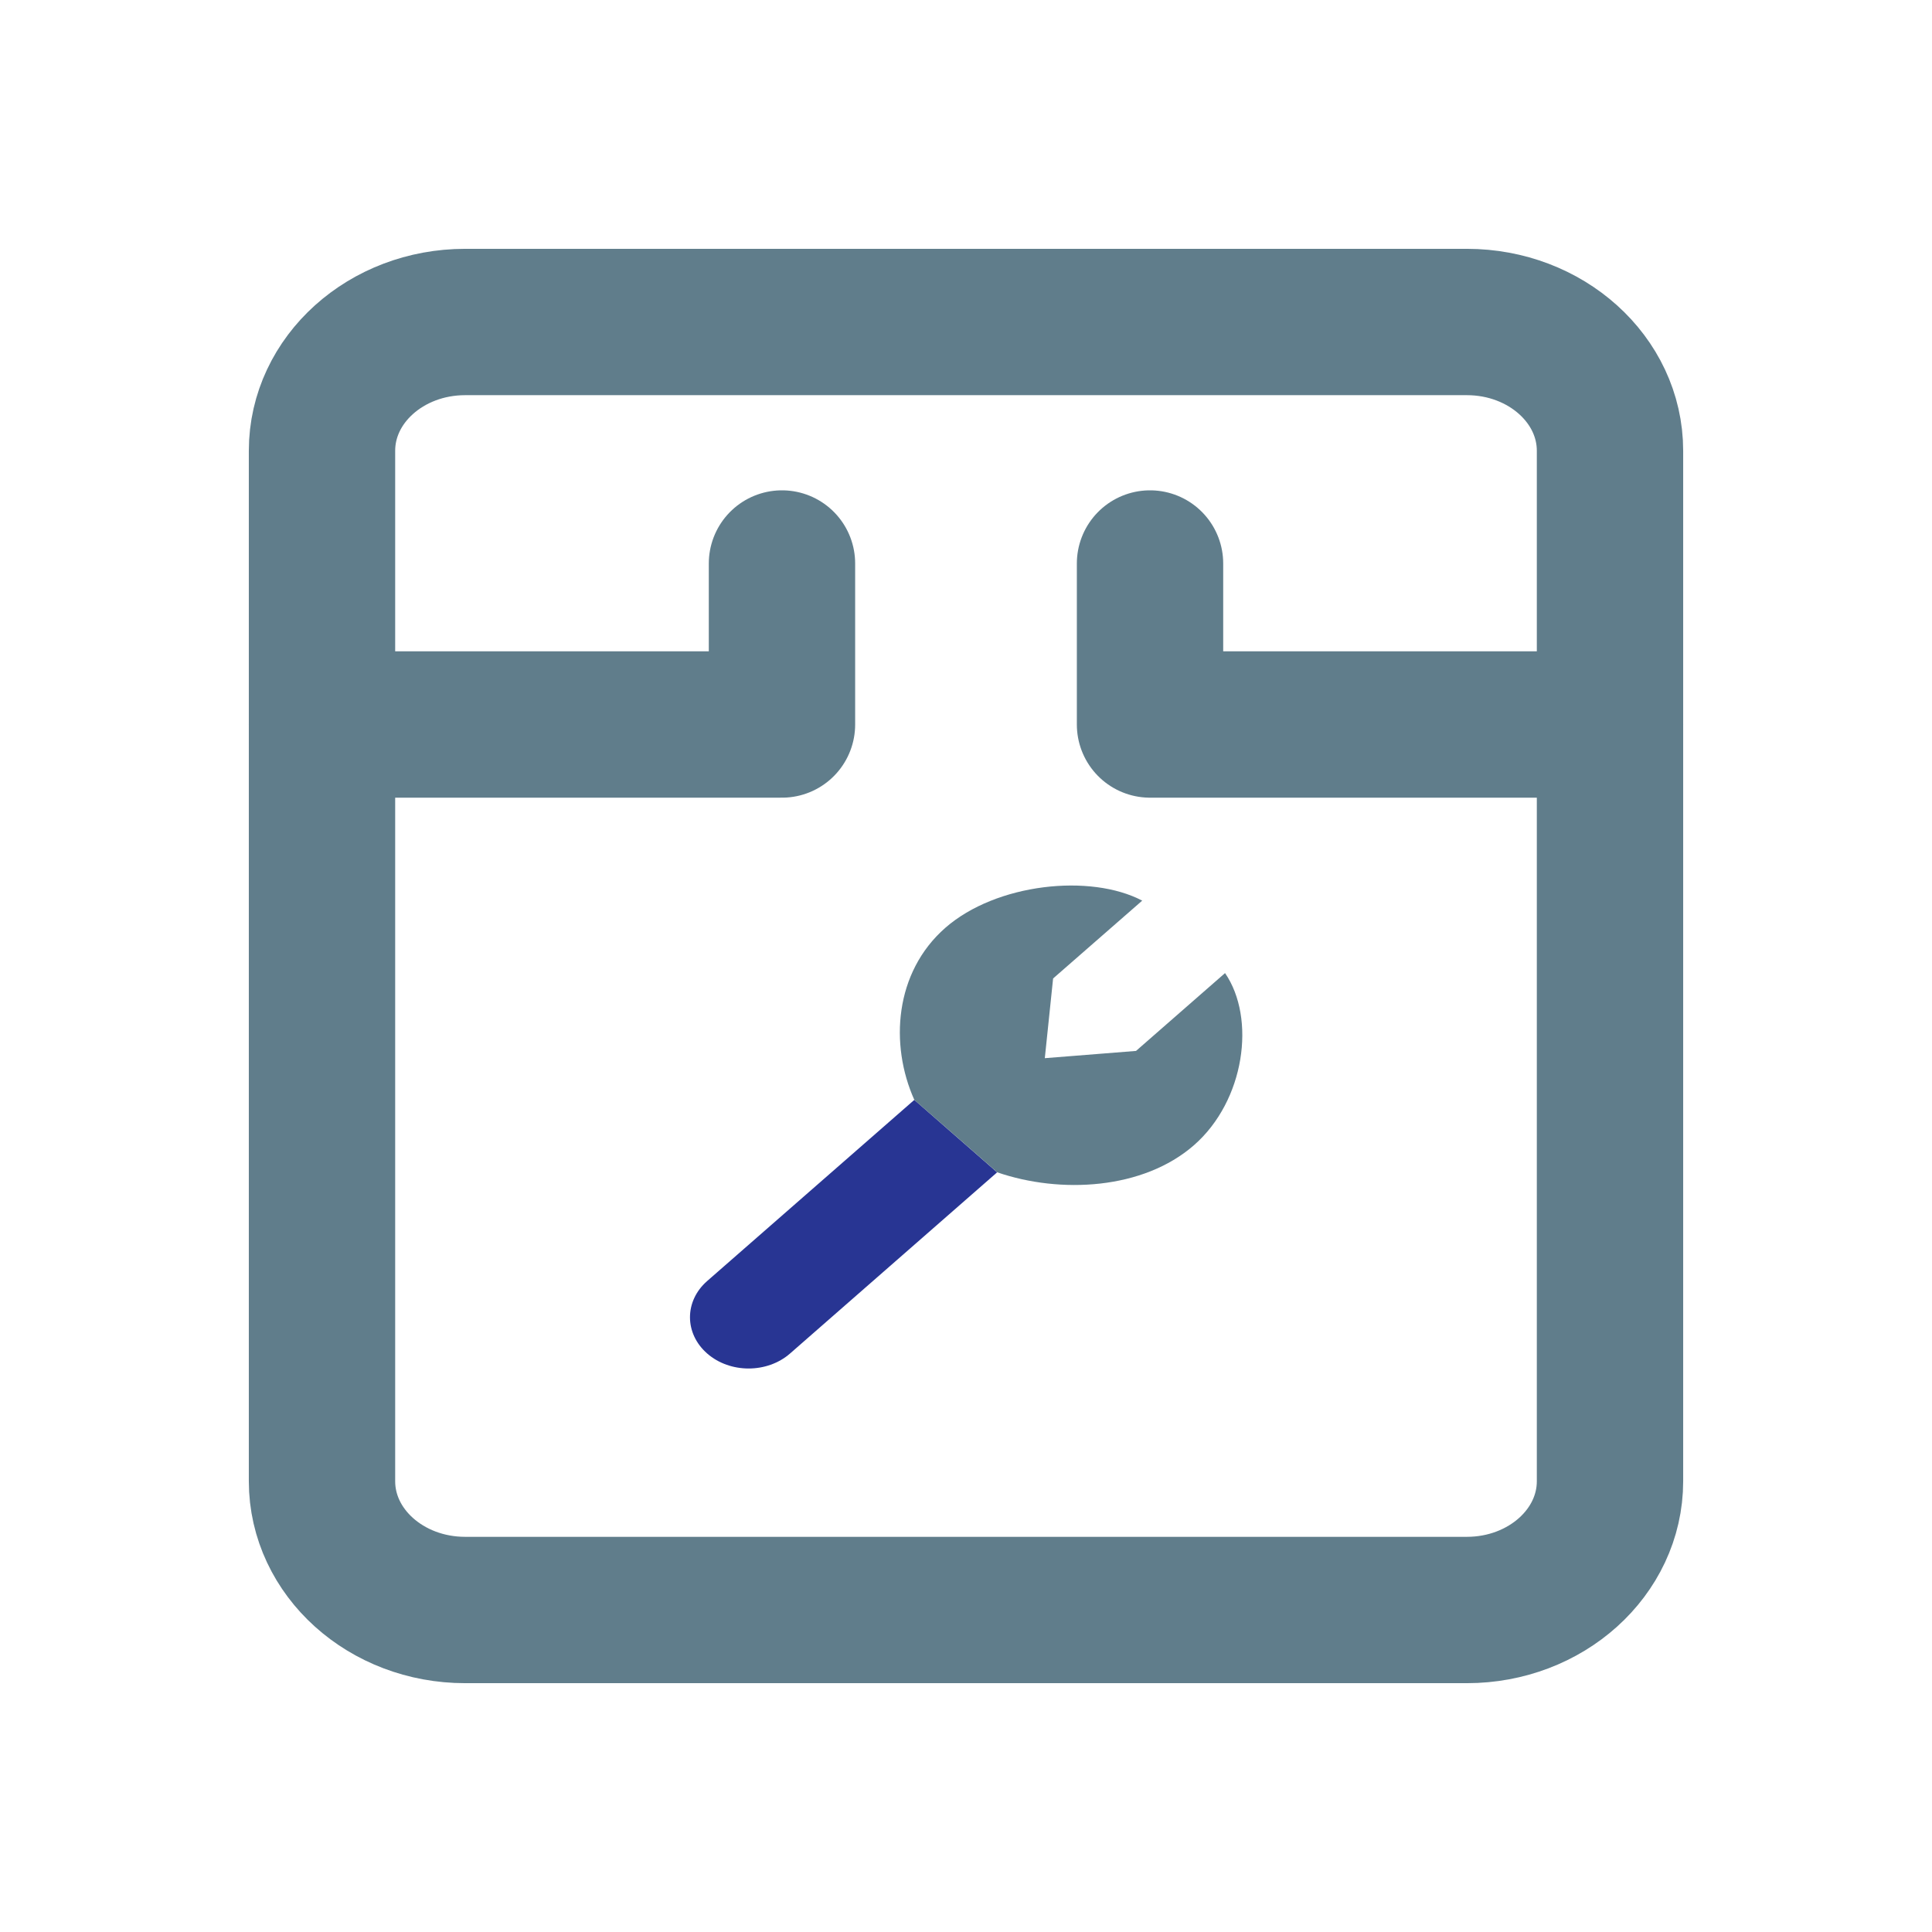 <svg width="24" height="24" viewBox="0 0 24 24" fill="none" xmlns="http://www.w3.org/2000/svg">
<path d="M20 5.6V18.4C20 19.284 19.204 20 18.222 20H5.778C4.796 20 4 19.284 4 18.4V5.6C4 4.716 4.796 4 5.778 4H18.222C19.204 4 20 4.716 20 5.6Z" stroke="#607D8B" stroke-width="1.818" stroke-linecap="round" stroke-linejoin="round"/>
<path d="M4 9H9.714V7" stroke="#607D8B" stroke-width="1.818" stroke-linecap="round" stroke-linejoin="round"/>
<path d="M20 9H14.286V7" stroke="#607D8B" stroke-width="1.818" stroke-linecap="round" stroke-linejoin="round"/>
<path d="M11.358 13.663L8.785 15.913C8.5 16.162 8.5 16.565 8.785 16.814C9.069 17.062 9.53 17.062 9.814 16.814L12.387 14.563" fill="#283593"/>
<path d="M11.358 13.663C11.051 12.978 11.111 12.079 11.744 11.525C12.377 10.972 13.546 10.85 14.189 11.188L13.082 12.155L12.979 13.145L14.112 13.055L15.218 12.088C15.604 12.65 15.465 13.672 14.832 14.226C14.199 14.779 13.171 14.832 12.388 14.563" fill="#607D8B"/>
</svg>
